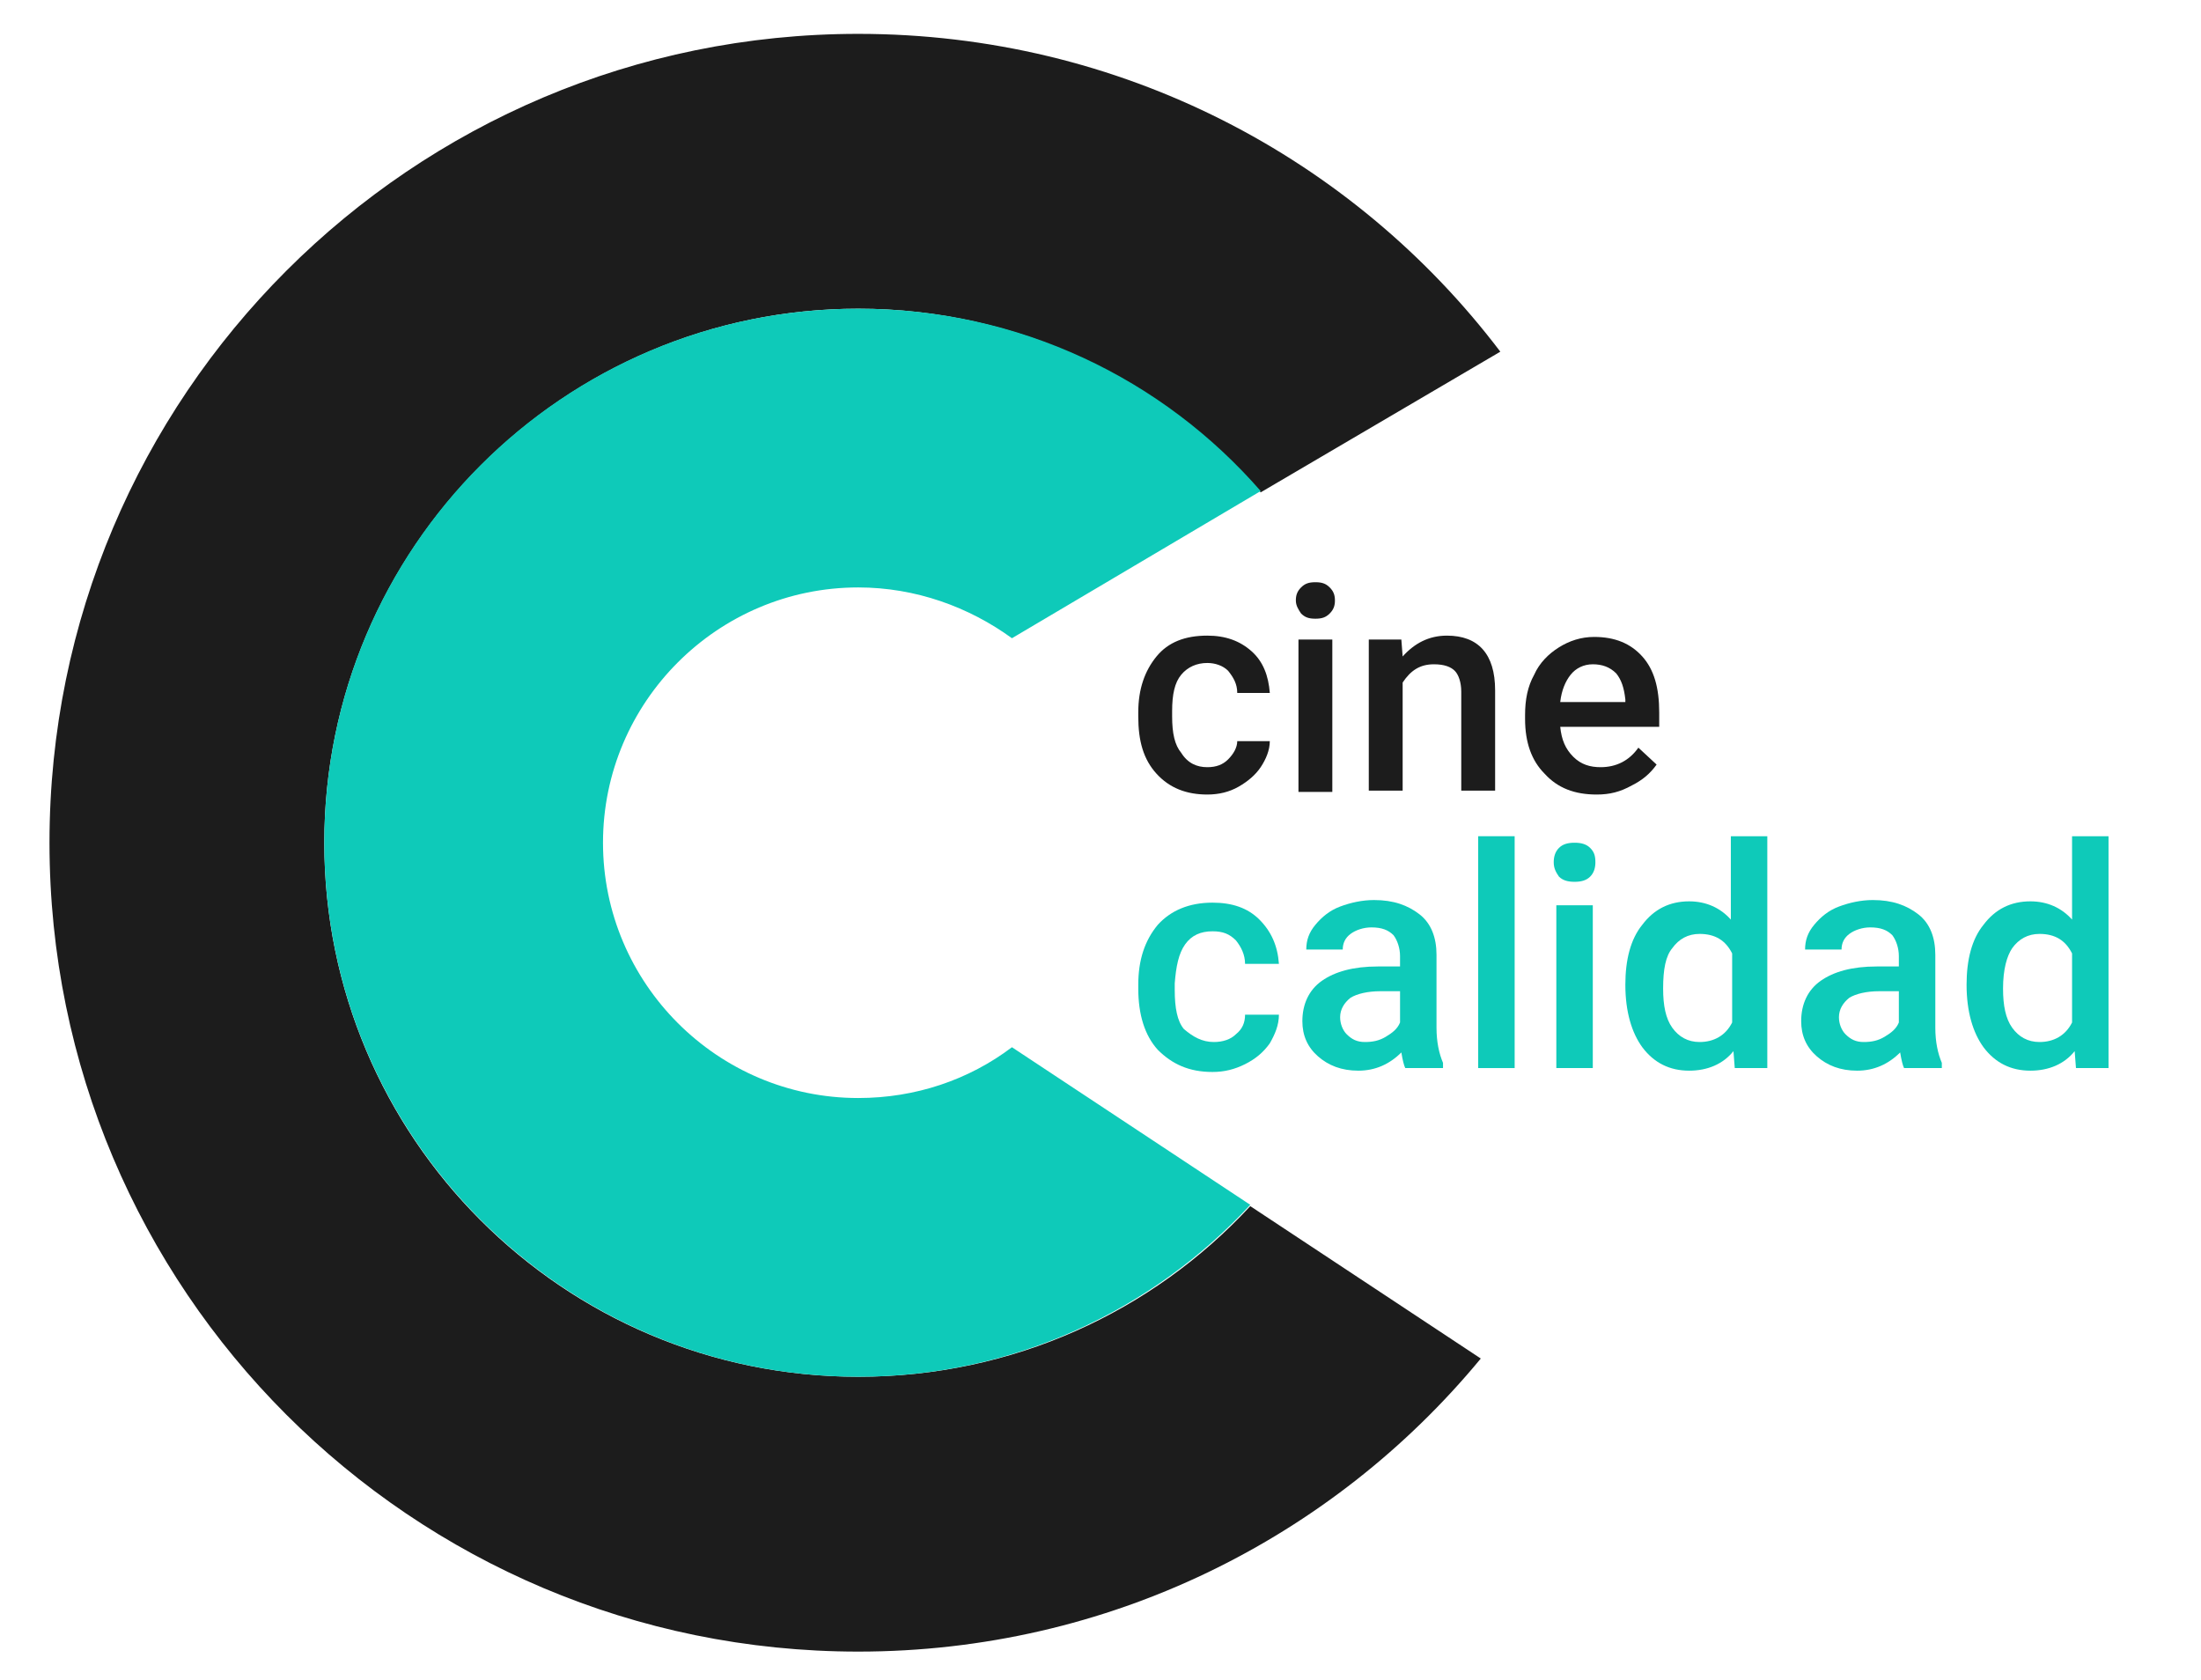 <?xml version="1.0" encoding="UTF-8"?> <!-- Generator: Adobe Illustrator 24.2.0, SVG Export Plug-In . SVG Version: 6.00 Build 0) --> <svg xmlns="http://www.w3.org/2000/svg" xmlns:xlink="http://www.w3.org/1999/xlink" version="1.1" id="Capa_1" x="0px" y="0px" viewBox="0 0 169 129" style="enable-background:new 0 0 169 129;" xml:space="preserve"> <style type="text/css"> .st0{fill:#1C1C1C;} .st1{fill:#0ECAB9;} </style> <path class="st0" d="M65.9,105.7c-22.7,0-41-18.4-41-41s18.4-41,41-41c12.3,0,23.4,5.5,30.9,14.1l18.4-10.8 C103.9,12.1,86,2.6,65.9,2.6C31.6,2.6,3.8,30.4,3.8,64.7s27.8,62.1,62.1,62.1c19.2,0,36.4-8.7,47.8-22.5L96,92.6 C88.5,100.7,77.8,105.7,65.9,105.7z"></path> <path class="st1" d="M65.9,23.7c-22.7,0-41,18.4-41,41s18.4,41,41,41c11.9,0,22.6-5.1,30.1-13.2L77.7,80.4 c-3.3,2.5-7.4,3.9-11.8,3.9c-10.8,0-19.6-8.8-19.6-19.6s8.8-19.6,19.6-19.6c4.4,0,8.5,1.5,11.8,3.9l19.1-11.3 C89.3,29.1,78.3,23.7,65.9,23.7z"></path> <g> <path class="st0" d="M92.7,58.9c0.7,0,1.2-0.2,1.6-0.6c0.4-0.4,0.7-0.9,0.7-1.4h2.5c0,0.7-0.3,1.4-0.7,2c-0.4,0.6-1,1.1-1.7,1.5 c-0.7,0.4-1.5,0.6-2.4,0.6c-1.6,0-2.9-0.5-3.9-1.6c-1-1.1-1.4-2.5-1.4-4.4v-0.3c0-1.8,0.5-3.2,1.4-4.3s2.2-1.6,3.9-1.6 c1.4,0,2.5,0.4,3.4,1.2c0.9,0.8,1.3,1.9,1.4,3.2h-2.5c0-0.7-0.3-1.2-0.7-1.7c-0.4-0.4-1-0.6-1.6-0.6c-0.8,0-1.5,0.3-2,0.9 c-0.5,0.6-0.7,1.5-0.7,2.8v0.4c0,1.3,0.2,2.2,0.7,2.8C91.2,58.6,91.9,58.9,92.7,58.9z"></path> <path class="st0" d="M99.5,46.1c0-0.4,0.1-0.7,0.4-1c0.3-0.3,0.6-0.4,1.1-0.4c0.5,0,0.8,0.1,1.1,0.4c0.3,0.3,0.4,0.6,0.4,1 c0,0.4-0.1,0.7-0.4,1c-0.3,0.3-0.6,0.4-1.1,0.4c-0.5,0-0.8-0.1-1.1-0.4C99.7,46.8,99.5,46.5,99.5,46.1z M102.3,60.8h-2.6V49.1h2.6 V60.8z"></path> <path class="st0" d="M107.6,49.1l0.1,1.3c0.9-1,2-1.6,3.4-1.6c2.4,0,3.7,1.4,3.7,4.2v7.7h-2.6v-7.6c0-0.7-0.2-1.3-0.5-1.6 s-0.8-0.5-1.6-0.5c-1.1,0-1.8,0.5-2.4,1.4v8.3h-2.6V49.1H107.6z"></path> <path class="st0" d="M122.6,61c-1.7,0-3-0.5-4-1.6c-1-1-1.5-2.4-1.5-4.2v-0.3c0-1.2,0.2-2.2,0.7-3.1c0.4-0.9,1.1-1.6,1.9-2.1 c0.8-0.5,1.7-0.8,2.7-0.8c1.6,0,2.8,0.5,3.7,1.5c0.9,1,1.3,2.4,1.3,4.3v1.1h-7.6c0.1,1,0.4,1.7,1,2.3c0.6,0.6,1.3,0.8,2.1,0.8 c1.2,0,2.2-0.5,2.9-1.5l1.4,1.3c-0.5,0.7-1.1,1.2-1.9,1.6C124.4,60.8,123.6,61,122.6,61z M122.3,51c-0.7,0-1.3,0.3-1.7,0.8 c-0.4,0.5-0.7,1.2-0.8,2.1h5v-0.2c-0.1-0.9-0.3-1.5-0.7-2C123.6,51.2,123,51,122.3,51z"></path> </g> <g> <g> <path class="st1" d="M93.2,80c0.7,0,1.3-0.2,1.7-0.6c0.5-0.4,0.7-0.9,0.7-1.5h2.6c0,0.8-0.3,1.5-0.7,2.2c-0.5,0.7-1.1,1.2-1.9,1.6 c-0.8,0.4-1.6,0.6-2.5,0.6c-1.8,0-3.1-0.6-4.2-1.7c-1-1.1-1.5-2.7-1.5-4.7v-0.3c0-1.9,0.5-3.4,1.5-4.6c1-1.1,2.4-1.7,4.2-1.7 c1.5,0,2.7,0.4,3.6,1.3c0.9,0.9,1.4,2,1.5,3.4h-2.6c0-0.7-0.3-1.3-0.7-1.8c-0.5-0.5-1-0.7-1.8-0.7c-0.9,0-1.6,0.3-2.1,1 c-0.5,0.7-0.7,1.7-0.8,3v0.5c0,1.4,0.2,2.4,0.7,3C91.6,79.6,92.3,80,93.2,80z"></path> <path class="st1" d="M107.9,82c-0.1-0.2-0.2-0.6-0.3-1.2c-0.9,0.9-2,1.4-3.3,1.4c-1.3,0-2.3-0.4-3.1-1.1c-0.8-0.7-1.2-1.6-1.2-2.7 c0-1.3,0.5-2.4,1.5-3.1c1-0.7,2.4-1.1,4.3-1.1h1.7v-0.8c0-0.6-0.2-1.2-0.5-1.6c-0.4-0.4-0.9-0.6-1.7-0.6c-0.6,0-1.2,0.2-1.6,0.5 c-0.4,0.3-0.6,0.7-0.6,1.2h-2.8c0-0.7,0.2-1.3,0.7-1.9c0.5-0.6,1.1-1.1,1.9-1.4c0.8-0.3,1.7-0.5,2.6-0.5c1.5,0,2.6,0.4,3.5,1.1 c0.9,0.7,1.3,1.8,1.3,3.1v5.6c0,1.1,0.2,2,0.5,2.7V82H107.9z M104.8,80c0.6,0,1.1-0.1,1.6-0.4c0.5-0.3,0.9-0.6,1.1-1.1v-2.4H106 c-1,0-1.8,0.2-2.3,0.5c-0.5,0.4-0.8,0.9-0.8,1.5c0,0.5,0.2,1,0.5,1.3C103.8,79.8,104.2,80,104.8,80z"></path> <path class="st1" d="M116.3,82h-2.8V64.2h2.8V82z"></path> <path class="st1" d="M119.3,66.2c0-0.4,0.1-0.8,0.4-1.1c0.3-0.3,0.7-0.4,1.2-0.4c0.5,0,0.9,0.1,1.2,0.4c0.3,0.3,0.4,0.6,0.4,1.1 c0,0.4-0.1,0.8-0.4,1.1c-0.3,0.3-0.7,0.4-1.2,0.4c-0.5,0-0.9-0.1-1.2-0.4C119.5,67,119.3,66.7,119.3,66.2z M122.3,82h-2.8V69.5 h2.8V82z"></path> <path class="st1" d="M124.8,75.6c0-1.9,0.4-3.5,1.3-4.6c0.9-1.2,2.1-1.8,3.6-1.8c1.3,0,2.4,0.5,3.2,1.4v-6.4h2.8V82h-2.5l-0.1-1.3 c-0.8,1-2,1.5-3.4,1.5c-1.5,0-2.7-0.6-3.6-1.8C125.3,79.3,124.8,77.7,124.8,75.6z M127.7,75.9c0,1.3,0.2,2.3,0.7,3 c0.5,0.7,1.2,1.1,2.1,1.1c1.1,0,2-0.5,2.5-1.5v-5.3c-0.5-1-1.3-1.5-2.5-1.5c-0.9,0-1.6,0.4-2.1,1.1 C127.9,73.4,127.7,74.4,127.7,75.9z"></path> <path class="st1" d="M146.2,82c-0.1-0.2-0.2-0.6-0.3-1.2c-0.9,0.9-2,1.4-3.3,1.4c-1.3,0-2.3-0.4-3.1-1.1c-0.8-0.7-1.2-1.6-1.2-2.7 c0-1.3,0.5-2.4,1.5-3.1c1-0.7,2.4-1.1,4.3-1.1h1.7v-0.8c0-0.6-0.2-1.2-0.5-1.6c-0.4-0.4-0.9-0.6-1.7-0.6c-0.6,0-1.2,0.2-1.6,0.5 c-0.4,0.3-0.6,0.7-0.6,1.2h-2.8c0-0.7,0.2-1.3,0.7-1.9c0.5-0.6,1.1-1.1,1.9-1.4c0.8-0.3,1.7-0.5,2.6-0.5c1.5,0,2.6,0.4,3.5,1.1 c0.9,0.7,1.3,1.8,1.3,3.1v5.6c0,1.1,0.2,2,0.5,2.7V82H146.2z M143.1,80c0.6,0,1.1-0.1,1.6-0.4c0.5-0.3,0.9-0.6,1.1-1.1v-2.4h-1.5 c-1,0-1.8,0.2-2.3,0.5c-0.5,0.4-0.8,0.9-0.8,1.5c0,0.5,0.2,1,0.5,1.3C142.1,79.8,142.5,80,143.1,80z"></path> <path class="st1" d="M151,75.6c0-1.9,0.4-3.5,1.3-4.6c0.9-1.2,2.1-1.8,3.6-1.8c1.3,0,2.4,0.5,3.2,1.4v-6.4h2.8V82h-2.5l-0.1-1.3 c-0.8,1-2,1.5-3.4,1.5c-1.5,0-2.7-0.6-3.6-1.8C151.5,79.3,151,77.7,151,75.6z M153.8,75.9c0,1.3,0.2,2.3,0.7,3 c0.5,0.7,1.2,1.1,2.1,1.1c1.1,0,2-0.5,2.5-1.5v-5.3c-0.5-1-1.3-1.5-2.5-1.5c-0.9,0-1.6,0.4-2.1,1.1 C154.1,73.4,153.8,74.4,153.8,75.9z"></path> </g> </g> </svg> 
